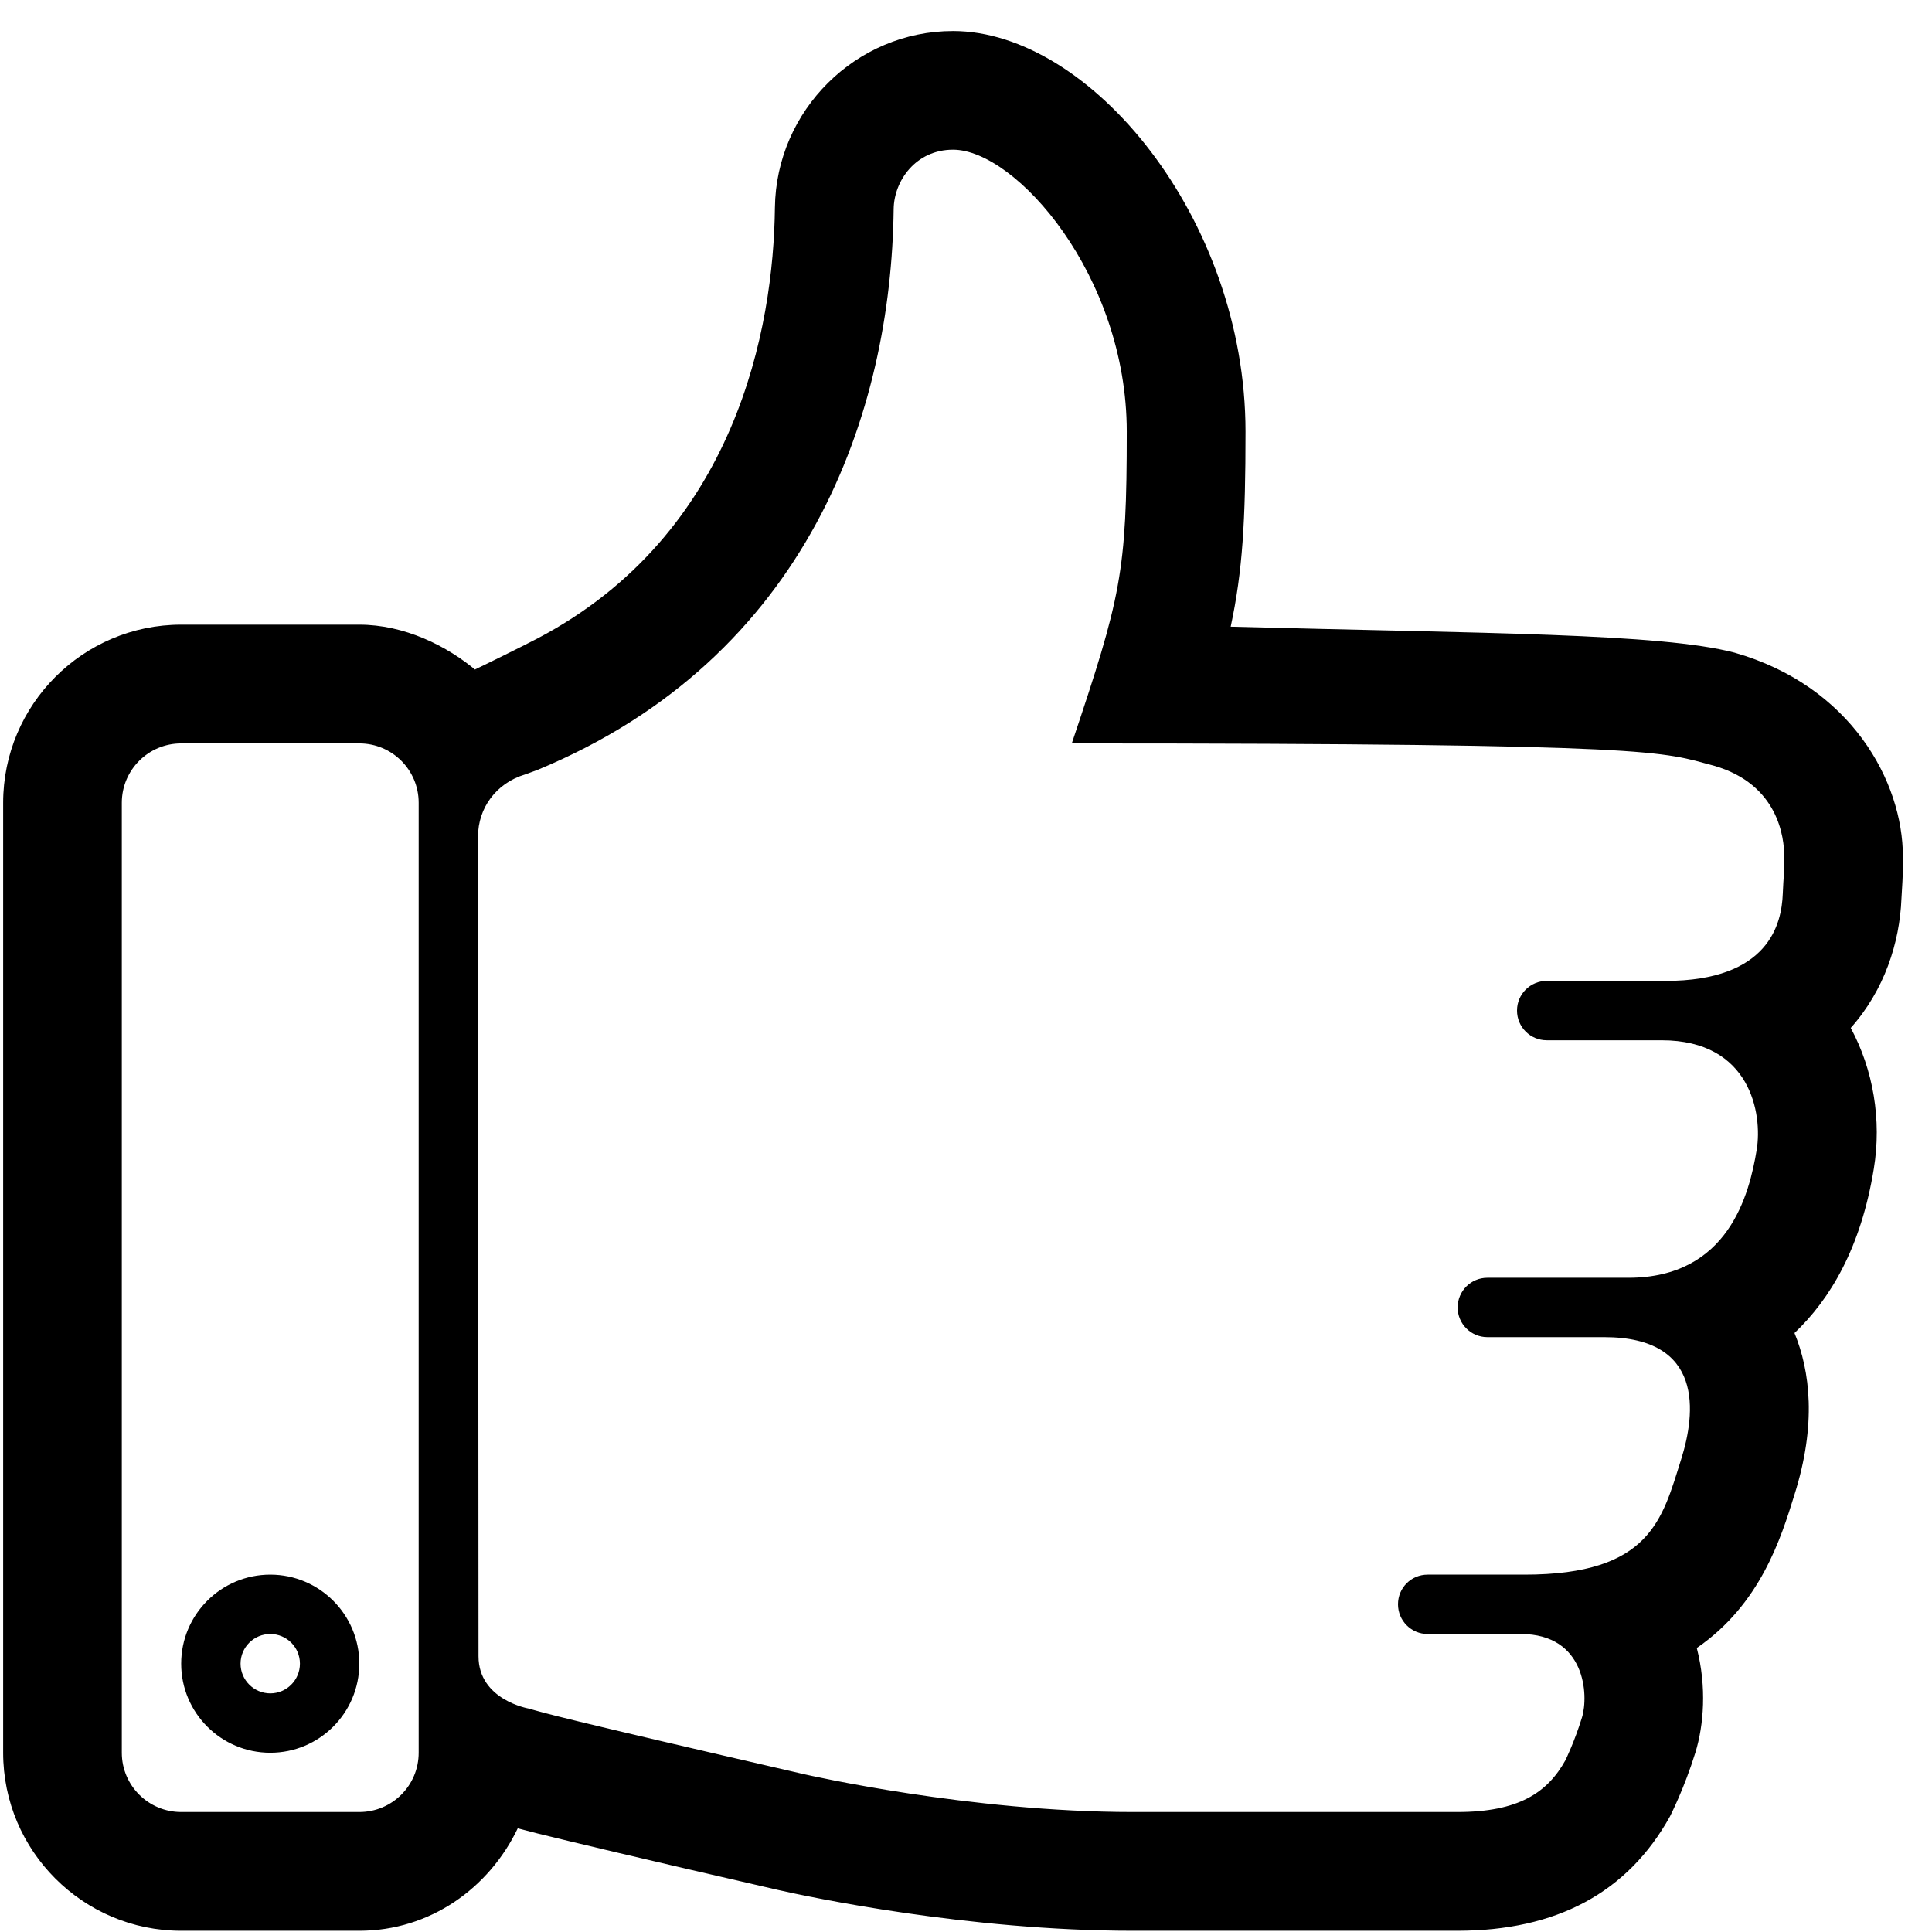 <?xml version="1.0" standalone="no"?><!DOCTYPE svg PUBLIC "-//W3C//DTD SVG 1.1//EN" "http://www.w3.org/Graphics/SVG/1.1/DTD/svg11.dtd"><svg t="1498032339321" class="icon" style="" viewBox="0 0 1024 1024" version="1.1" xmlns="http://www.w3.org/2000/svg" p-id="9395" xmlns:xlink="http://www.w3.org/1999/xlink" width="32" height="32"><defs><style type="text/css"></style></defs><path d="M1008.191 469.762l-0.387 6.594c-0.922 23.274-9.021 48.439-26.863 68.466 11.928 22.158 16.487 48.779 12.218 74.672-6.787 41.7-23.032 69.047-42.039 87.036 8.243 20.122 11.832 48.295-0.048 85.776-7.079 22.837-17.94 57.941-51.737 81.169 5.334 20.655 3.686 41.02-0.727 55.373-5.915 19.104-13.189 33.263-13.48 33.893-22.498 40.488-60.27 60.611-112.686 60.611L600.405 1023.353c-87.521 0-171.939-17.99-187.988-21.626-74.574-17.116-109.438-25.504-127.573-29.966-0.582-0.194-0.873-0.242-1.455-0.388-3.006-0.776-5.43-1.406-7.516-1.94-0.436-0.097-1.114-0.291-1.454-0.388-15.177 31.711-46.5 54.307-83.981 54.307l-94.406 0c-52.027 0-94.358-42.33-94.358-94.358L1.674 425.492c0-52.027 42.33-94.406 94.358-94.406l94.406 0c23.517 0 46.403 10.91 62.939 25.165l-1.65-1.406c3.201-1.454 25.36-12.364 33.118-16.436C390.451 282.889 409.992 173.45 410.72 110.077c0.63-51.64 43.009-93.632 94.405-93.632 72.782 0 155.017 99.401 155.017 212.33 0 47.276-1.503 73.847-7.856 103.377 135.234 3.587 227.748 3.442 267.073 13.772 61.725 17.649 89.218 68.319 89.218 108.08C1008.579 463.071 1008.433 465.64 1008.191 469.762L1008.191 469.762zM221.907 425.492c0-17.408-14.062-31.468-31.469-31.468l-94.406 0c-17.358 0-31.469 14.061-31.469 31.468l0 503.503c0 17.358 14.11 31.419 31.469 31.419l94.406 0c17.408 0 31.469-14.061 31.469-31.419L221.907 425.492 221.907 425.492zM908.306 405.806c-27.785-7.274-25.553-11.782-340.242-11.782 26.134-77.728 29.142-90.625 29.142-165.248 0-82.625-58.816-149.44-92.079-149.44-19.685 0-31.275 16.436-31.468 31.468-1.309 107.208-45.046 237.738-188.814 297.281-1.892 0.777-4.558 1.601-6.497 2.376-15.565 4.655-24.97 18.038-24.97 32.778l0.242 434.6c0 23.226 26.62 27.735 26.62 27.735 8.194 2.327 15.081 4.655 145.804 34.765 2.231 0.485 87.957 20.074 174.363 20.074L772.442 960.413c32.438 0 47.713-10.279 57.264-27.443 0.194-0.437 4.849-9.893 8.776-22.693 3.588-11.685 1.988-44.22-32.438-44.22l-49.361 0c-8.729 0-15.71-7.079-15.71-15.76 0-8.729 6.983-15.709 15.71-15.709l51.3 0c66.961 0 73.071-29.481 83.108-61.242 7.612-24.147 12.316-64.634-40.828-64.634l-61.92 0c-8.729 0-15.758-7.079-15.758-15.71 0-8.728 7.029-15.759 15.758-15.759l74.72 0c53.144 0 64.149-44.366 68.029-67.835 3.103-18.862-3.103-58.04-50.331-58.04l-60.951 0c-8.728 0-15.758-7.03-15.758-15.76 0-8.678 7.03-15.709 15.758-15.709l62.939 0c55.035 0 61.58-30.547 62.161-46.112 0.437-10.571 0.777-8.97 0.777-19.783C945.69 444.16 942.732 415.649 908.306 405.806L908.306 405.806zM143.258 928.994c-26.087 0-47.226-21.141-47.226-47.227 0-26.038 21.14-47.179 47.226-47.179 26.04 0 47.18 21.141 47.18 47.179C190.437 907.853 169.297 928.994 143.258 928.994L143.258 928.994zM143.258 866.057c-8.678 0-15.759 7.03-15.759 15.709s7.08 15.759 15.759 15.759c8.68 0 15.711-7.079 15.711-15.759S151.938 866.057 143.258 866.057L143.258 866.057z" p-id="9396" fill="#000000"></path></svg>